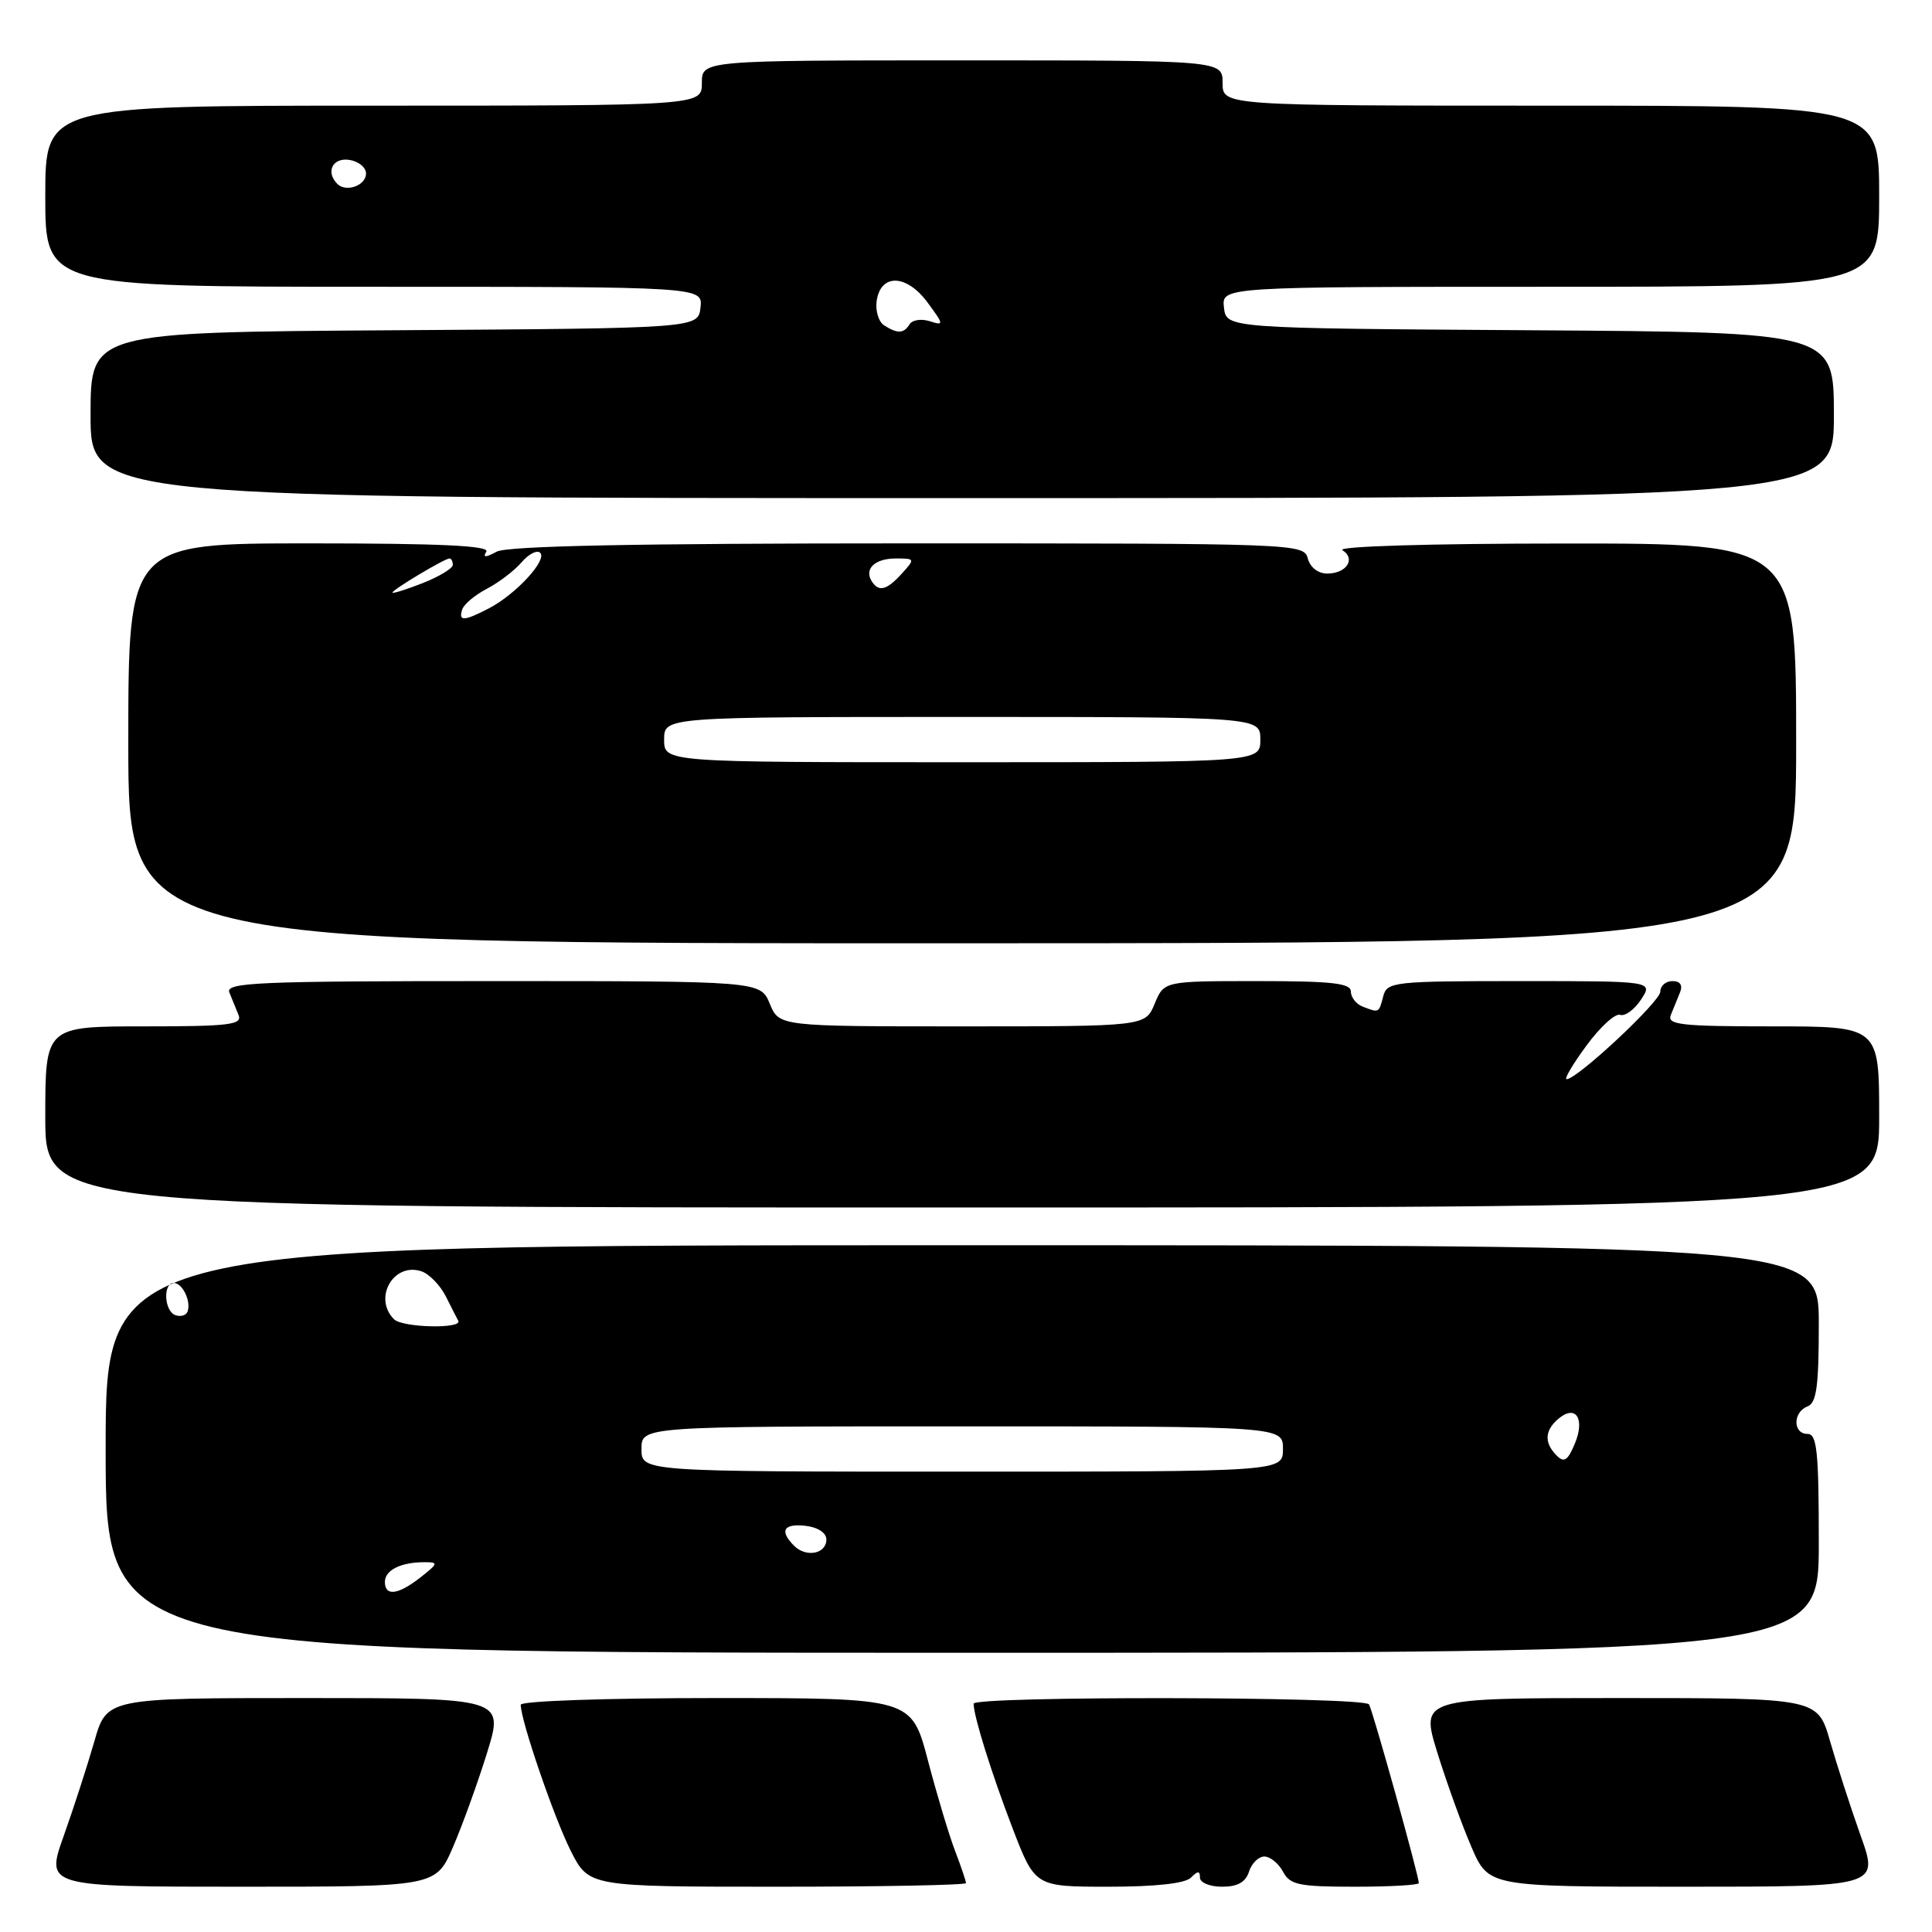 <?xml version="1.0" encoding="UTF-8" standalone="no"?>
<!DOCTYPE svg PUBLIC "-//W3C//DTD SVG 1.1//EN" "http://www.w3.org/Graphics/SVG/1.1/DTD/svg11.dtd" >
<svg xmlns="http://www.w3.org/2000/svg" xmlns:xlink="http://www.w3.org/1999/xlink" version="1.1" viewBox="0 0 256 256">
 <g >
 <path fill="currentColor"
d=" M 60.02 244.75 C 61.27 241.86 63.30 236.24 64.54 232.25 C 66.78 225.00 66.78 225.00 40.46 225.00 C 14.14 225.00 14.14 225.00 12.50 230.75 C 11.59 233.91 9.77 239.54 8.45 243.25 C 6.04 250.00 6.04 250.00 31.90 250.00 C 57.75 250.00 57.75 250.00 60.02 244.75 Z  M 128.00 249.52 C 128.00 249.26 127.35 247.34 126.56 245.27 C 125.76 243.20 124.14 237.79 122.95 233.25 C 120.78 225.00 120.78 225.00 94.89 225.00 C 80.33 225.00 69.00 225.39 69.00 225.89 C 69.00 227.98 73.42 240.87 75.63 245.25 C 78.03 250.00 78.03 250.00 103.02 250.00 C 116.76 250.00 128.00 249.78 128.00 249.52 Z  M 157.80 248.80 C 158.73 247.87 159.00 247.87 159.00 248.80 C 159.00 249.46 160.32 250.00 161.93 250.00 C 163.99 250.00 165.06 249.40 165.50 248.00 C 165.85 246.90 166.76 246.00 167.53 246.00 C 168.30 246.00 169.41 246.90 170.00 248.00 C 170.94 249.76 172.09 250.00 179.54 250.00 C 184.19 250.00 188.00 249.78 188.00 249.52 C 188.00 248.53 181.90 226.65 181.40 225.84 C 180.76 224.80 129.00 224.71 129.01 225.75 C 129.02 227.43 131.37 234.95 134.17 242.25 C 137.15 250.00 137.15 250.00 146.87 250.00 C 153.11 250.00 157.03 249.57 157.80 248.80 Z  M 246.55 243.25 C 245.23 239.54 243.41 233.91 242.50 230.75 C 240.86 225.00 240.86 225.00 214.54 225.00 C 188.22 225.00 188.22 225.00 190.46 232.25 C 191.70 236.24 193.73 241.86 194.98 244.75 C 197.25 250.00 197.25 250.00 223.10 250.00 C 248.96 250.00 248.96 250.00 246.55 243.25 Z  M 241.00 204.50 C 241.00 192.28 240.76 190.00 239.50 190.00 C 237.55 190.00 237.55 187.11 239.50 186.36 C 240.70 185.90 241.00 183.71 241.00 175.39 C 241.00 165.00 241.00 165.00 127.50 165.00 C 14.00 165.00 14.00 165.00 14.00 192.00 C 14.00 219.00 14.00 219.00 127.50 219.00 C 241.00 219.00 241.00 219.00 241.00 204.50 Z  M 249.00 148.00 C 249.00 136.00 249.00 136.00 234.89 136.00 C 222.75 136.00 220.87 135.79 221.39 134.50 C 221.73 133.68 222.27 132.32 222.61 131.50 C 223.00 130.54 222.64 130.00 221.61 130.00 C 220.72 130.00 220.00 130.63 220.00 131.40 C 220.00 132.71 208.99 143.00 207.58 143.00 C 207.23 143.00 208.41 140.99 210.22 138.54 C 212.02 136.08 214.03 134.25 214.67 134.47 C 215.32 134.70 216.57 133.78 217.45 132.44 C 219.05 130.00 219.05 130.00 201.43 130.00 C 184.65 130.00 183.79 130.10 183.29 132.00 C 182.70 134.25 182.75 134.22 180.58 133.39 C 179.71 133.06 179.00 132.16 179.00 131.39 C 179.00 130.28 176.54 130.00 166.62 130.00 C 154.24 130.00 154.24 130.00 153.00 133.00 C 151.76 136.00 151.76 136.00 127.50 136.00 C 103.24 136.00 103.24 136.00 102.00 133.00 C 100.76 130.00 100.76 130.00 65.27 130.00 C 34.13 130.00 29.86 130.18 30.39 131.50 C 30.73 132.32 31.27 133.68 31.61 134.50 C 32.13 135.79 30.36 136.00 19.11 136.00 C 6.00 136.00 6.00 136.00 6.00 148.00 C 6.00 160.00 6.00 160.00 127.50 160.00 C 249.00 160.00 249.00 160.00 249.00 148.00 Z  M 238.00 98.48 C 238.00 72.00 238.00 72.00 207.25 72.02 C 189.34 72.02 177.08 72.40 177.88 72.90 C 179.70 74.05 178.42 76.00 175.85 76.00 C 174.65 76.00 173.60 75.17 173.29 74.00 C 172.78 72.03 171.93 72.00 120.32 72.00 C 84.09 72.00 67.23 72.34 65.81 73.10 C 64.32 73.90 63.94 73.90 64.44 73.10 C 64.93 72.31 58.30 72.00 41.06 72.00 C 17.00 72.00 17.00 72.00 17.00 98.51 C 17.00 125.01 17.00 125.01 127.50 124.99 C 238.00 124.97 238.00 124.97 238.00 98.48 Z  M 243.00 55.01 C 243.00 44.02 243.00 44.02 202.75 43.76 C 162.50 43.50 162.50 43.50 162.18 40.75 C 161.87 38.00 161.87 38.00 205.43 38.00 C 249.00 38.00 249.00 38.00 249.00 26.00 C 249.00 14.00 249.00 14.00 205.50 14.00 C 162.00 14.00 162.00 14.00 162.00 11.00 C 162.00 8.00 162.00 8.00 127.50 8.00 C 93.00 8.00 93.00 8.00 93.00 11.00 C 93.00 14.00 93.00 14.00 49.50 14.00 C 6.00 14.00 6.00 14.00 6.00 26.00 C 6.00 38.00 6.00 38.00 49.57 38.00 C 93.13 38.00 93.13 38.00 92.82 40.75 C 92.50 43.50 92.50 43.50 52.25 43.76 C 12.00 44.02 12.00 44.02 12.00 55.01 C 12.00 66.00 12.00 66.00 127.50 66.00 C 243.00 66.00 243.00 66.00 243.00 55.01 Z  M 51.00 209.61 C 51.00 208.05 53.11 207.00 56.22 207.00 C 58.12 207.00 58.09 207.14 55.73 209.00 C 52.75 211.34 51.00 211.56 51.00 209.61 Z  M 105.23 204.83 C 103.24 202.84 103.81 201.85 106.75 202.18 C 108.37 202.37 109.50 203.11 109.50 203.99 C 109.50 205.90 106.82 206.42 105.23 204.83 Z  M 85.00 192.00 C 85.00 189.00 85.00 189.00 127.50 189.00 C 170.00 189.00 170.00 189.00 170.00 192.00 C 170.00 195.00 170.00 195.00 127.50 195.00 C 85.00 195.00 85.00 195.00 85.00 192.00 Z  M 206.25 192.85 C 204.58 191.17 204.67 189.51 206.54 187.96 C 208.82 186.07 210.05 188.00 208.67 191.30 C 207.73 193.55 207.25 193.86 206.25 192.85 Z  M 52.21 174.81 C 49.42 172.02 52.11 167.26 55.80 168.44 C 56.84 168.77 58.31 170.27 59.07 171.77 C 59.82 173.27 60.56 174.72 60.72 175.00 C 61.34 176.11 53.33 175.93 52.21 174.81 Z  M 23.25 174.27 C 21.75 173.75 21.56 170.00 23.03 170.00 C 24.19 170.00 25.37 172.47 24.84 173.82 C 24.65 174.30 23.94 174.50 23.25 174.27 Z  M 88.00 98.00 C 88.00 95.00 88.00 95.00 127.50 95.00 C 167.00 95.00 167.00 95.00 167.00 98.00 C 167.00 101.00 167.00 101.00 127.50 101.00 C 88.00 101.00 88.00 101.00 88.00 98.00 Z  M 61.25 80.75 C 61.47 80.06 62.95 78.83 64.54 78.00 C 66.12 77.17 68.18 75.60 69.12 74.50 C 70.06 73.40 71.17 72.84 71.58 73.25 C 72.54 74.21 68.35 78.75 64.80 80.60 C 61.47 82.33 60.71 82.36 61.25 80.75 Z  M 52.00 78.52 C 52.00 78.14 58.92 74.00 59.56 74.00 C 59.80 74.00 60.00 74.38 60.00 74.85 C 60.00 75.31 58.20 76.40 56.00 77.27 C 53.80 78.13 52.00 78.69 52.00 78.52 Z  M 115.50 77.00 C 114.49 75.36 115.94 74.00 118.71 74.00 C 121.25 74.00 121.27 74.05 119.50 76.00 C 117.49 78.22 116.42 78.49 115.50 77.00 Z  M 117.16 43.12 C 116.43 42.66 115.98 41.20 116.16 39.89 C 116.68 36.22 120.11 36.31 122.89 40.06 C 125.09 43.04 125.10 43.17 123.19 42.56 C 122.08 42.21 120.88 42.39 120.53 42.96 C 119.75 44.21 118.94 44.25 117.16 43.12 Z  M 44.70 24.37 C 43.13 22.79 44.06 20.87 46.25 21.18 C 47.49 21.36 48.50 22.17 48.50 22.99 C 48.50 24.58 45.87 25.53 44.70 24.37 Z "/>
</g>
</svg>